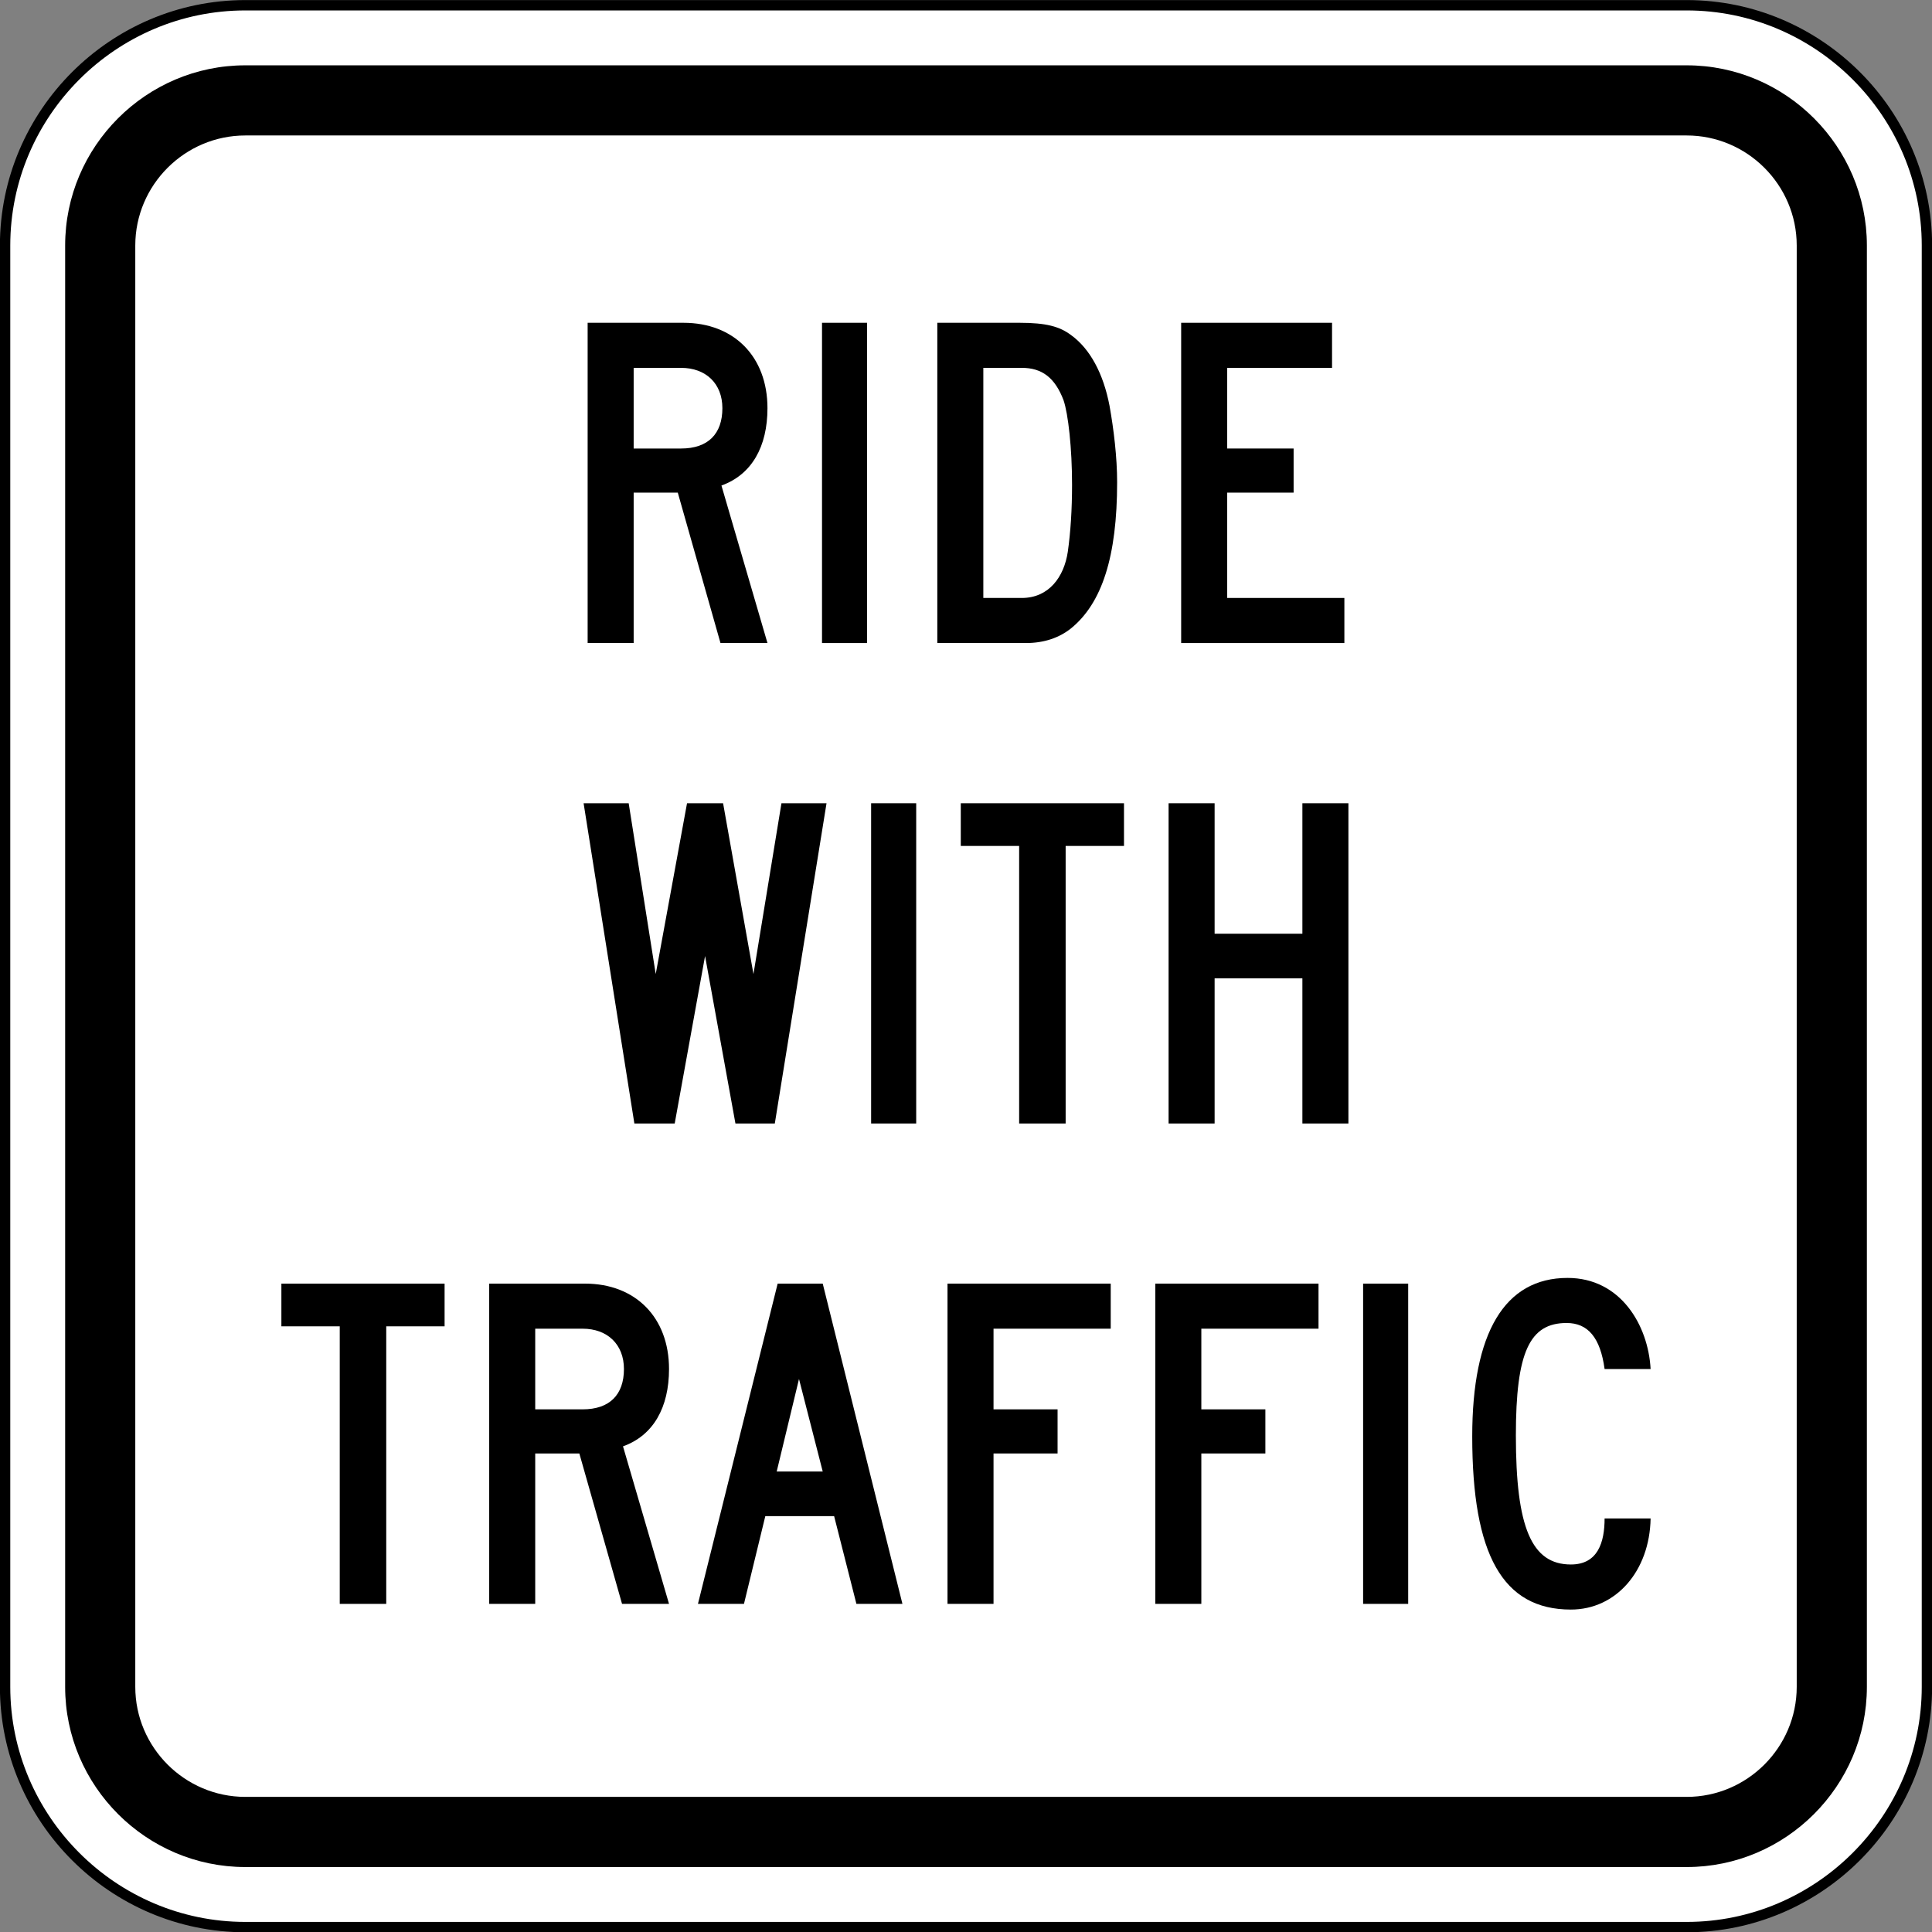 <?xml version="1.0" encoding="UTF-8" standalone="no"?>
<!-- Generator: Adobe Illustrator 12.0.1, SVG Export Plug-In  -->

<svg
   xmlns:dc="http://purl.org/dc/elements/1.1/"
   xmlns:cc="http://creativecommons.org/ns#"
   xmlns:rdf="http://www.w3.org/1999/02/22-rdf-syntax-ns#"
   xmlns:svg="http://www.w3.org/2000/svg"
   xmlns="http://www.w3.org/2000/svg"
   xmlns:sodipodi="http://sodipodi.sourceforge.net/DTD/sodipodi-0.dtd"
   xmlns:inkscape="http://www.inkscape.org/namespaces/inkscape"
   version="1.1"
   width="279.844"
   height="279.875"
   viewBox="-0.999 0 279.844 279.875"
   enable-background="new -0.999 0 289 289"
   xml:space="preserve"
   id="svg2"
   inkscape:version="0.48.2 r9819"
   sodipodi:docname="MUTCD R9-3b.svg"><rect x="-0.999" y="0" width="279.844" height="279.875" fill="#808080" stroke="none"/><sodipodi:namedview
   pagecolor="#ffffff"
   bordercolor="#666666"
   borderopacity="1"
   objecttolerance="10"
   gridtolerance="10"
   guidetolerance="10"
   inkscape:pageopacity="0"
   inkscape:pageshadow="2"
   inkscape:window-width="1280"
   inkscape:window-height="1004"
   id="namedview16"
   showgrid="false"
   fit-margin-top="0"
   fit-margin-left="0"
   fit-margin-right="0"
   fit-margin-bottom="0"
   inkscape:zoom="1.3365592"
   inkscape:cx="41.893252"
   inkscape:cy="86.680344"
   inkscape:window-x="-8"
   inkscape:window-y="-8"
   inkscape:window-maximized="1"
   inkscape:current-layer="svg2"
   showguides="true"
   inkscape:guide-bbox="true" />
<defs
   id="defs4">
</defs>





<path
   inkscape:connector-curvature="0"
   d="m 278.11,244.337 c 0,19.137 -15.659,34.796 -34.796,34.796 l -208.779,0 c -19.137,0 -34.796,-15.659 -34.796,-34.796 l 0,-208.779 c 0,-19.137 15.659,-34.796 34.796,-34.796 l 208.779,0 c 19.137,0 34.796,15.659 34.796,34.796 l 0,208.779"
   style="fill:#ffffff;fill-opacity:1;fill-rule:nonzero;stroke:#000000;stroke-width:1.5;stroke-miterlimit:4;stroke-opacity:1;stroke-dasharray:none"
   id="path7562" /><path
   inkscape:connector-curvature="0"
   d="m 259.25,244.337 c 0,8.765 -7.173,15.936 -15.938,15.936 l -208.778,0 c -8.765,0 -15.938,-7.171 -15.938,-15.936 l 0,-208.779 c 0,-8.765 7.173,-15.936 15.938,-15.936 l 208.778,0 c 8.765,0 15.938,7.171 15.938,15.936 l 0,208.779 z m -15.938,-234.875 -208.778,0 C 20.182,9.462 8.438,21.206 8.438,35.558 l 0,208.779 c 0,14.354 11.744,26.098 26.098,26.098 l 208.778,0 c 14.354,0 26.098,-11.744 26.098,-26.098 l 0,-208.779 c 0,-14.352 -11.744,-26.096 -26.098,-26.096"
   style="fill:#000000;fill-opacity:1;fill-rule:nonzero;stroke:none"
   id="path7586" /><path
   inkscape:connector-curvature="0"
   d="m 97.657,53.283 -6.872,0 0,11.682 6.872,0 c 3.917,0 5.979,-2.13 5.979,-5.841 0,-3.574 -2.405,-5.841 -5.979,-5.841 m 5.704,39.859 -6.185,-21.785 -6.391,0 0,21.785 -6.666,0 0,-46.388 13.883,0 c 7.285,0 12.164,4.88 12.164,12.37 0,5.566 -2.268,9.621 -6.666,11.203 l 6.666,22.815 -6.804,0"
   style="fill:#000000;fill-opacity:1;fill-rule:nonzero;stroke:none"
   id="path7590" /><path
   inkscape:connector-curvature="0"
   d="m 118.067,46.754 6.529,0 0,46.388 -6.529,0 0,-46.388 z"
   style="fill:#000000;fill-opacity:1;fill-rule:nonzero;stroke:none"
   id="path7592" /><path
   inkscape:connector-curvature="0"
   d="m 153.047,57.956 c -1.238,-3.23 -3.092,-4.674 -6.048,-4.674 l -5.566,0 0,33.331 5.566,0 c 3.917,0 6.116,-3.024 6.666,-6.668 0.412,-2.885 0.619,-6.184 0.619,-9.758 0,-5.224 -0.55,-10.24 -1.238,-12.232 m 1.099,33.055 c -1.718,1.375 -3.916,2.131 -6.527,2.131 l -12.851,0 0,-46.388 11.889,0 c 3.917,0 5.841,0.549 7.49,1.786 2.75,1.992 4.674,5.566 5.567,10.24 0.618,3.435 1.1,7.49 1.1,11.064 0,10.79 -2.2,17.525 -6.668,21.166"
   style="fill:#000000;fill-opacity:1;fill-rule:nonzero;stroke:none"
   id="path7596" /><path
   inkscape:connector-curvature="0"
   d="m 170.089,93.142 0,-46.388 21.854,0 0,6.529 -15.188,0 0,11.682 9.621,0 0,6.391 -9.621,0 0,15.256 16.974,0 0,6.529 -23.64,0 z"
   style="fill:#000000;fill-opacity:1;fill-rule:nonzero;stroke:none"
   id="path7600" /><path
   inkscape:connector-curvature="0"
   d="m 111.23,162.735 -5.704,0 -4.399,-24.259 -4.397,24.259 -5.843,0 -7.353,-46.388 6.529,0 3.917,24.74 4.535,-24.74 5.223,0 4.399,24.74 4.055,-24.74 6.529,0 -7.491,46.388 z"
   style="fill:#000000;fill-opacity:1;fill-rule:nonzero;stroke:none"
   id="path7604" /><path
   inkscape:connector-curvature="0"
   d="m 125.18,116.346 6.529,0 0,46.388 -6.529,0 0,-46.388 z"
   style="fill:#000000;fill-opacity:1;fill-rule:nonzero;stroke:none"
   id="path7606" /><path
   inkscape:connector-curvature="0"
   d="m 153.356,122.532 0,40.203 -6.735,0 0,-40.203 -8.453,0 0,-6.185 23.64,0 0,6.185 -8.453,0 z"
   style="fill:#000000;fill-opacity:1;fill-rule:nonzero;stroke:none"
   id="path7610" /><path
   inkscape:connector-curvature="0"
   d="m 187.648,162.735 0,-21.029 -12.714,0 0,21.029 -6.666,0 0,-46.388 6.666,0 0,18.899 12.714,0 0,-18.899 6.666,0 0,46.388 -6.666,0 z"
   style="fill:#000000;fill-opacity:1;fill-rule:nonzero;stroke:none"
   id="path7614" /><path
   inkscape:connector-curvature="0"
   d="m 54.947,192.114 0,40.203 -6.735,0 0,-40.203 -8.453,0 0,-6.185 23.64,0 0,6.185 -8.453,0 z"
   style="fill:#000000;fill-opacity:1;fill-rule:nonzero;stroke:none"
   id="path7618" /><path
   inkscape:connector-curvature="0"
   d="m 83.398,192.457 -6.872,0 0,11.682 6.872,0 c 3.917,0 5.979,-2.13 5.979,-5.841 0,-3.574 -2.405,-5.841 -5.979,-5.841 m 5.704,39.859 -6.185,-21.785 -6.391,0 0,21.785 -6.666,0 0,-46.388 13.883,0 c 7.285,0 12.164,4.879 12.164,12.37 0,5.566 -2.268,9.621 -6.666,11.201 l 6.666,22.816 -6.804,0"
   style="fill:#000000;fill-opacity:1;fill-rule:nonzero;stroke:none"
   id="path7622" /><path
   inkscape:connector-curvature="0"
   d="m 114.734,199.742 -3.23,13.401 6.666,0 -3.436,-13.401 z m 8.315,32.574 -3.229,-12.713 -9.965,0 -3.092,12.713 -6.666,0 11.545,-46.388 6.529,0 11.545,46.388 -6.666,0 z"
   style="fill:#000000;fill-opacity:1;fill-rule:nonzero;stroke:none"
   id="path7626" /><path
   inkscape:connector-curvature="0"
   d="m 142.91,192.457 0,11.682 9.277,0 0,6.391 -9.277,0 0,21.785 -6.666,0 0,-46.388 23.641,0 0,6.529 -16.975,0 z"
   style="fill:#000000;fill-opacity:1;fill-rule:nonzero;stroke:none"
   id="path7630" /><path
   inkscape:connector-curvature="0"
   d="m 173.01,192.457 0,11.682 9.277,0 0,6.391 -9.277,0 0,21.785 -6.666,0 0,-46.388 23.64,0 0,6.529 -16.974,0 z"
   style="fill:#000000;fill-opacity:1;fill-rule:nonzero;stroke:none"
   id="path7634" /><path
   inkscape:connector-curvature="0"
   d="m 196.444,185.929 6.529,0 0,46.388 -6.529,0 0,-46.388 z"
   style="fill:#000000;fill-opacity:1;fill-rule:nonzero;stroke:none"
   id="path7636" /><path
   inkscape:connector-curvature="0"
   d="m 226.543,233.141 c -9.896,0 -14.294,-7.973 -14.294,-25.084 0,-14.981 4.673,-22.954 13.812,-22.954 7.697,0 11.682,6.872 12.026,13.195 l -6.665,0 c -0.619,-4.536 -2.406,-6.666 -5.499,-6.666 -5.36,0 -7.353,4.192 -7.353,16.288 0,13.332 2.268,18.692 7.971,18.692 3.917,0 4.88,-3.23 4.88,-6.666 l 6.665,0 c -0.138,7.629 -5.016,13.195 -11.545,13.195"
   style="fill:#000000;fill-opacity:1;fill-rule:nonzero;stroke:none"
   id="path7640" /></svg>
